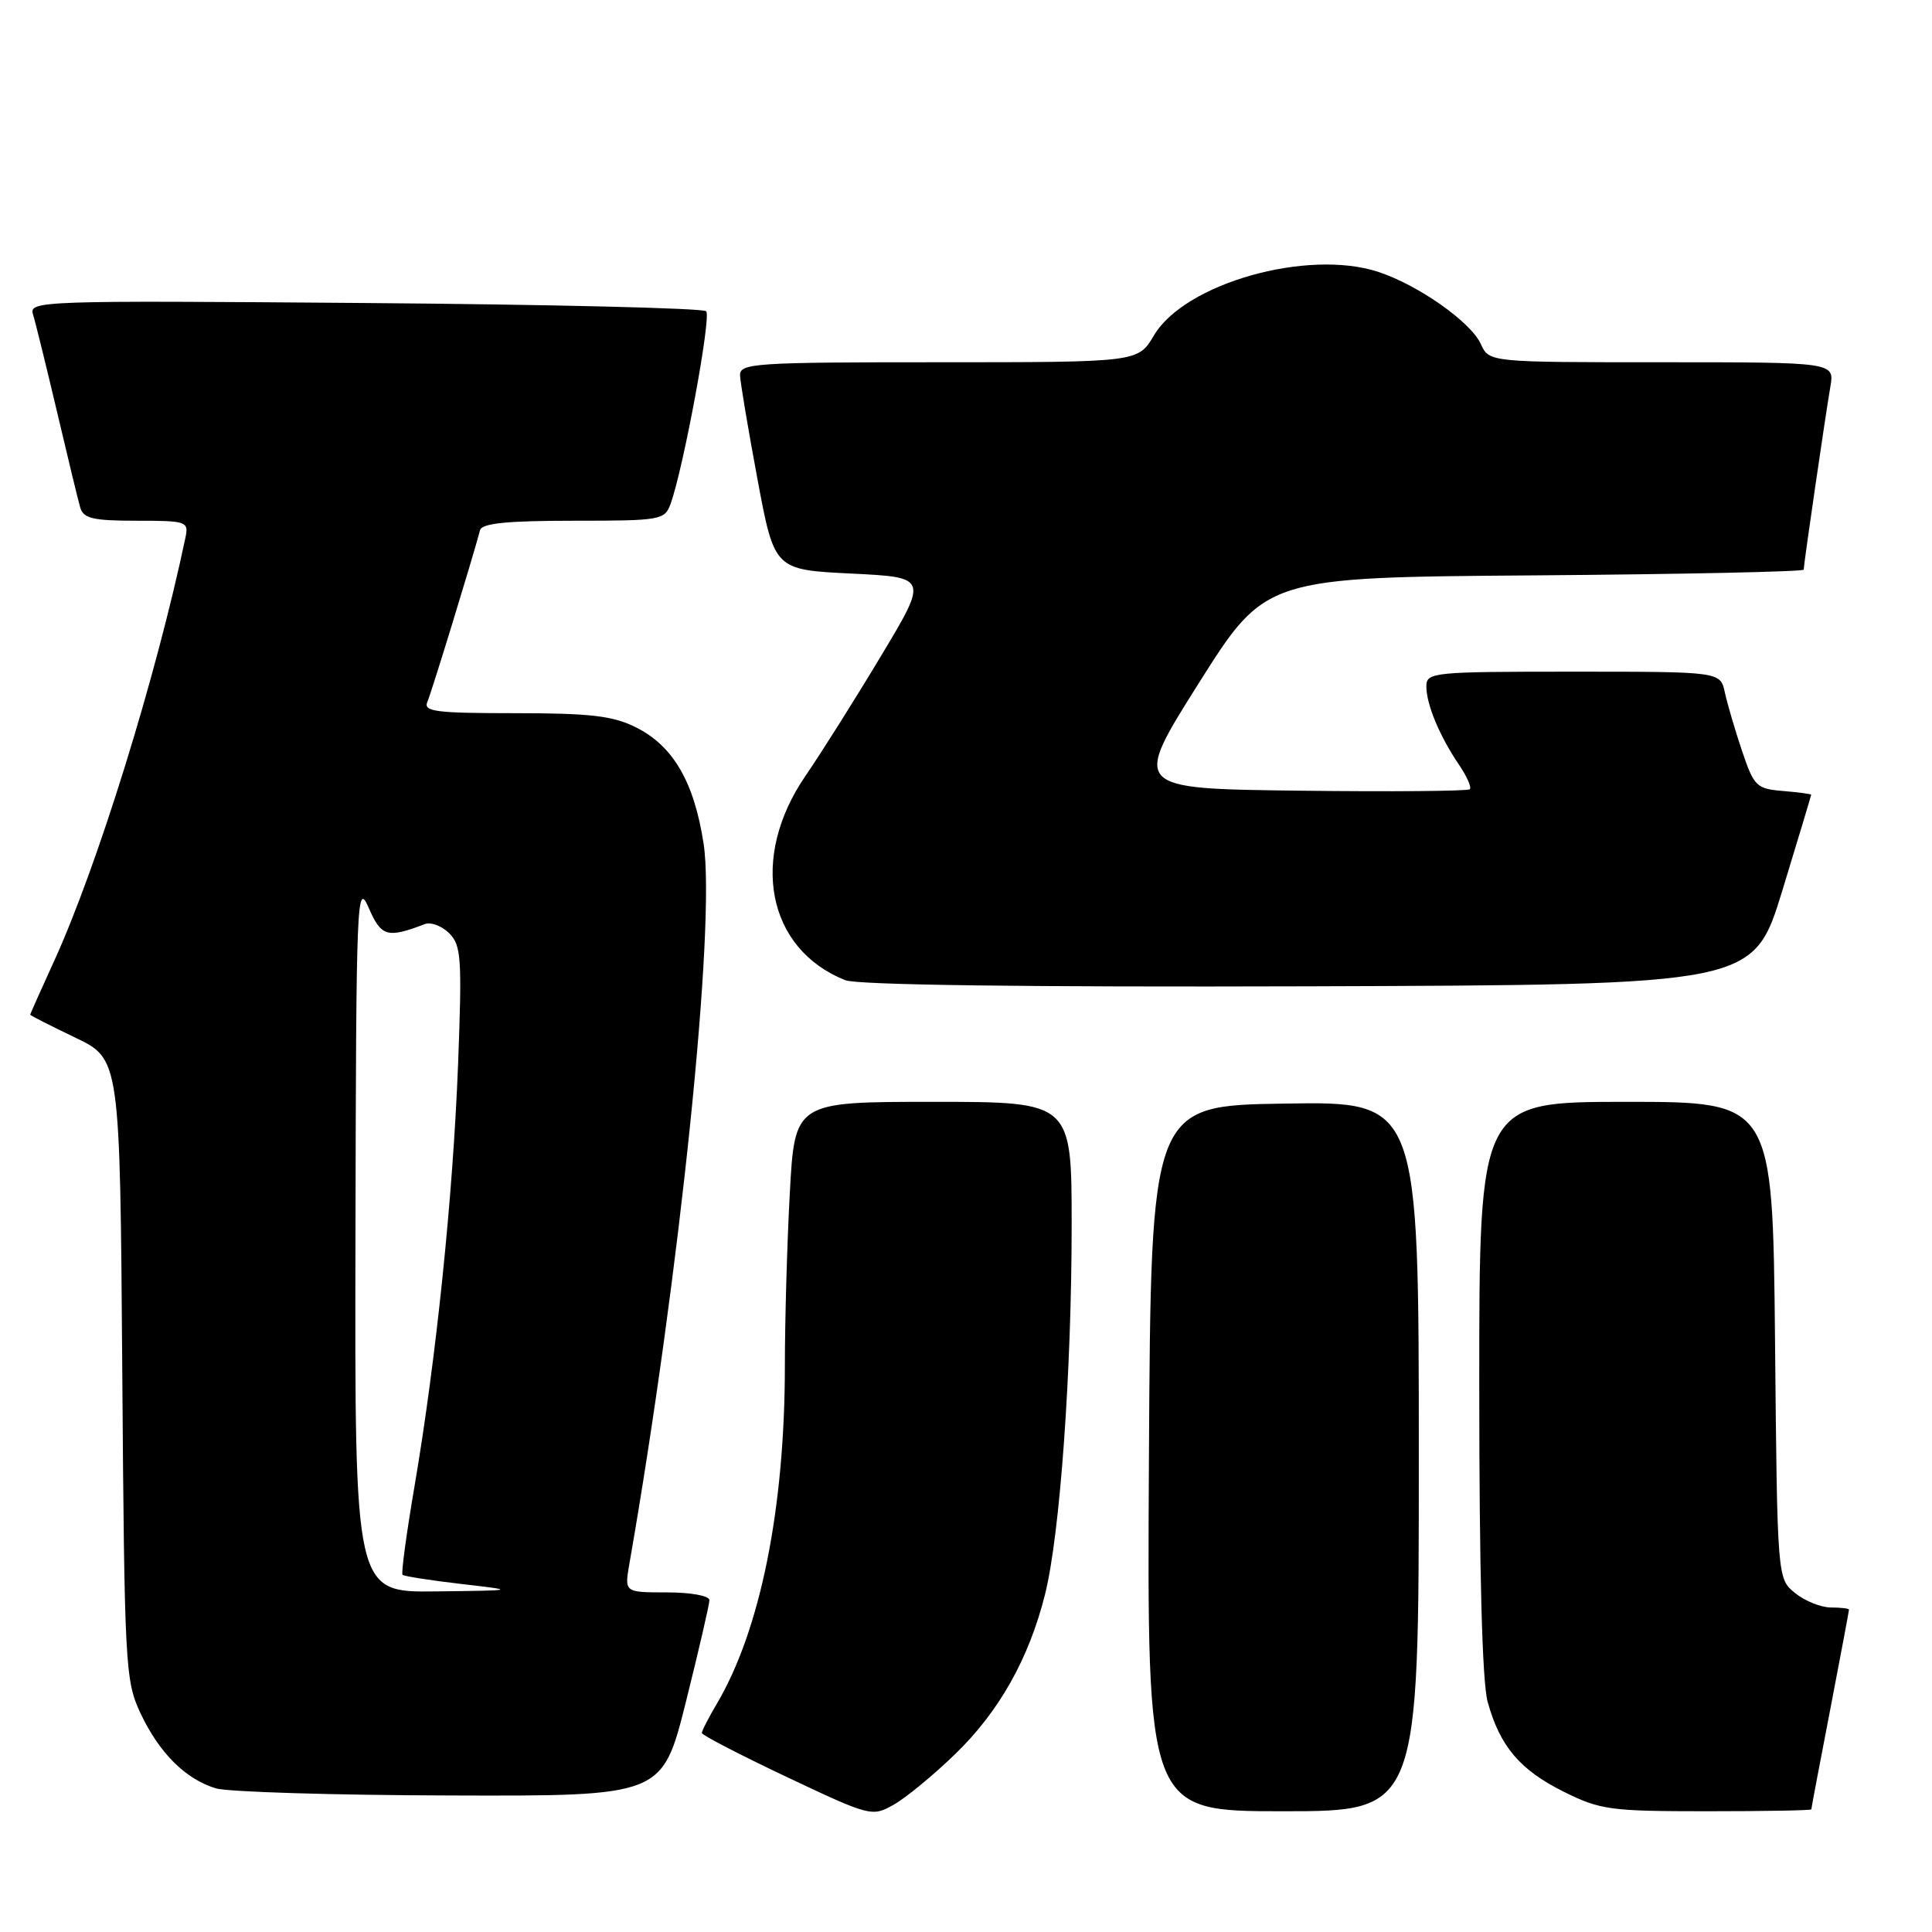 <?xml version="1.0" encoding="UTF-8" standalone="no"?>
<!DOCTYPE svg PUBLIC "-//W3C//DTD SVG 1.1//EN" "http://www.w3.org/Graphics/SVG/1.1/DTD/svg11.dtd" >
<svg xmlns="http://www.w3.org/2000/svg" xmlns:xlink="http://www.w3.org/1999/xlink" version="1.1" viewBox="0 0 256 256">
 <g >
 <path fill="currentColor"
d=" M 126.54 232.45 C 132.39 226.80 136.35 219.76 138.48 211.23 C 140.45 203.34 142.00 181.82 142.00 162.30 C 142.00 146.00 142.00 146.00 123.65 146.00 C 105.31 146.00 105.31 146.00 104.65 158.16 C 104.29 164.84 104.00 175.09 104.00 180.93 C 104.00 199.83 100.76 215.96 95.01 225.71 C 93.90 227.58 93.00 229.34 93.00 229.63 C 93.00 229.91 98.06 232.53 104.25 235.46 C 115.31 240.69 115.55 240.75 118.41 239.14 C 120.01 238.24 123.67 235.23 126.54 232.45 Z  M 188.00 192.98 C 188.00 145.95 188.00 145.95 170.25 146.23 C 152.50 146.50 152.50 146.50 152.24 193.25 C 151.98 240.00 151.98 240.00 169.99 240.00 C 188.00 240.00 188.00 240.00 188.00 192.98 Z  M 240.01 239.75 C 240.01 239.61 241.13 233.67 242.51 226.54 C 243.88 219.42 245.00 213.45 245.00 213.29 C 245.00 213.13 243.92 213.00 242.61 213.00 C 241.30 213.00 239.16 212.14 237.86 211.09 C 235.50 209.18 235.50 209.18 235.20 177.59 C 234.89 146.00 234.89 146.00 215.45 146.00 C 196.00 146.00 196.00 146.00 196.01 183.75 C 196.01 208.28 196.40 222.90 197.12 225.50 C 198.75 231.40 201.39 234.52 207.20 237.41 C 212.03 239.82 213.35 240.00 226.20 240.00 C 233.79 240.00 240.00 239.89 240.01 239.75 Z  M 90.88 225.53 C 92.59 218.67 94.00 212.59 94.00 212.03 C 94.00 211.45 91.55 211.00 88.37 211.00 C 82.74 211.00 82.74 211.00 83.39 207.25 C 90.08 168.91 94.87 122.43 93.23 111.78 C 91.97 103.59 89.19 98.82 84.23 96.36 C 81.21 94.85 78.18 94.50 68.24 94.50 C 57.72 94.50 56.07 94.29 56.63 93.00 C 57.18 91.74 62.56 74.18 63.61 70.25 C 63.85 69.34 67.19 69.00 75.99 69.00 C 87.59 69.00 88.08 68.91 88.86 66.75 C 90.57 62.00 94.28 41.94 93.57 41.24 C 93.17 40.83 72.80 40.34 48.32 40.15 C 5.35 39.81 3.82 39.86 4.37 41.65 C 4.69 42.67 6.11 48.45 7.54 54.50 C 8.96 60.55 10.35 66.29 10.63 67.25 C 11.05 68.70 12.33 69.00 18.09 69.00 C 24.77 69.00 25.02 69.09 24.57 71.25 C 20.69 89.70 12.90 114.81 7.15 127.39 C 5.42 131.18 4.00 134.36 4.00 134.45 C 4.00 134.55 6.68 135.91 9.95 137.48 C 15.90 140.32 15.90 140.32 16.20 181.41 C 16.49 220.82 16.59 222.68 18.61 227.00 C 21.09 232.27 24.59 235.76 28.62 236.97 C 30.20 237.44 44.16 237.87 59.63 237.91 C 87.75 238.00 87.75 238.00 90.88 225.53 Z  M 236.17 118.00 C 238.27 111.12 239.99 105.41 239.99 105.31 C 240.00 105.21 238.32 104.98 236.26 104.81 C 232.74 104.52 232.41 104.20 230.83 99.50 C 229.90 96.75 228.88 93.26 228.55 91.75 C 227.96 89.00 227.96 89.00 208.48 89.00 C 189.82 89.00 189.00 89.08 189.00 90.95 C 189.00 93.33 190.75 97.54 193.31 101.31 C 194.36 102.85 195.01 104.32 194.76 104.58 C 194.50 104.83 184.33 104.92 172.16 104.77 C 150.03 104.50 150.03 104.50 158.86 90.50 C 167.69 76.50 167.69 76.50 203.34 76.24 C 222.95 76.09 239.00 75.75 239.00 75.48 C 239.00 74.78 241.86 55.17 242.53 51.25 C 243.09 48.00 243.09 48.00 220.21 48.00 C 197.32 48.00 197.32 48.00 196.22 45.59 C 194.89 42.66 187.90 37.75 182.61 36.02 C 173.20 32.95 156.96 37.56 152.90 44.45 C 150.80 48.00 150.80 48.00 124.40 48.00 C 99.90 48.00 98.00 48.13 98.06 49.75 C 98.10 50.71 99.14 56.90 100.37 63.50 C 102.61 75.50 102.61 75.50 112.80 76.00 C 123.00 76.50 123.00 76.50 116.69 87.00 C 113.22 92.78 108.74 99.88 106.75 102.78 C 99.27 113.65 101.61 125.74 112.00 129.88 C 113.58 130.52 136.09 130.81 173.42 130.69 C 232.34 130.50 232.34 130.50 236.17 118.00 Z  M 47.10 163.75 C 47.19 118.89 47.28 116.69 48.85 120.28 C 50.52 124.13 51.31 124.35 56.28 122.45 C 57.08 122.14 58.54 122.68 59.52 123.66 C 61.12 125.26 61.23 126.94 60.70 140.97 C 60.02 158.52 57.80 180.05 54.93 196.91 C 53.86 203.18 53.14 208.47 53.34 208.67 C 53.53 208.86 57.02 209.41 61.09 209.88 C 68.50 210.74 68.50 210.74 57.75 210.87 C 47.00 211.00 47.00 211.00 47.10 163.75 Z "/>
</g>
</svg>
